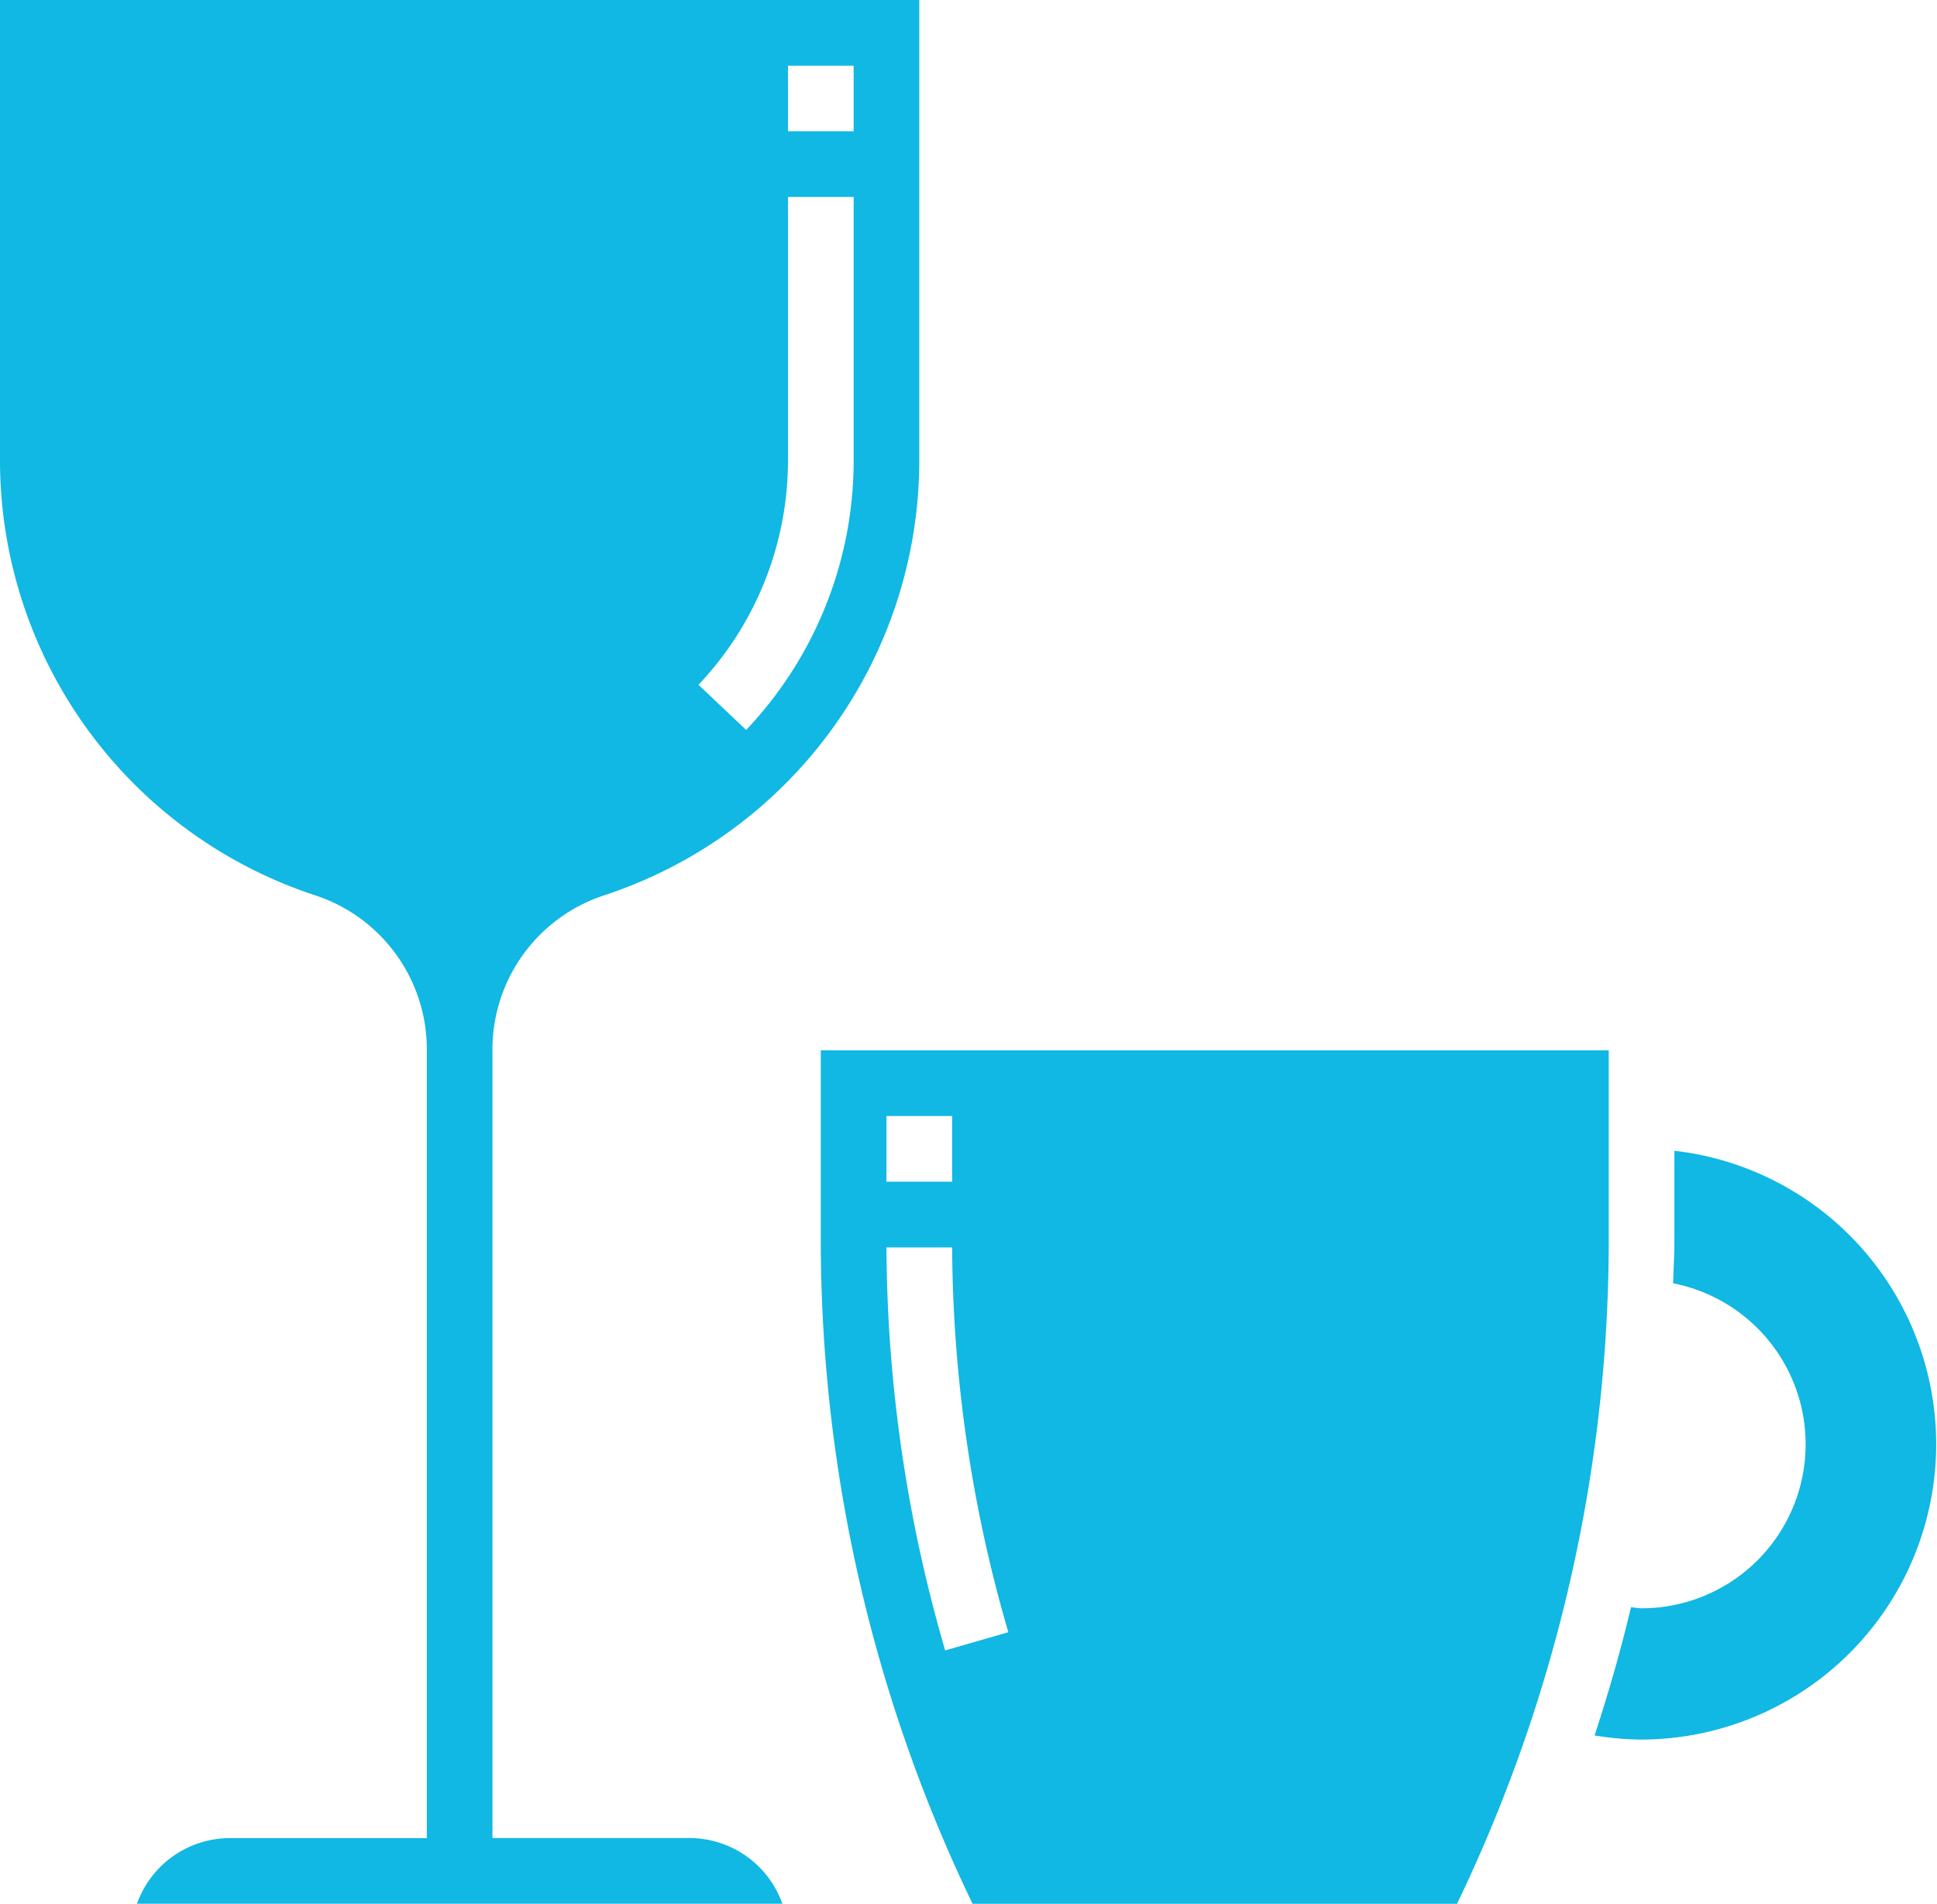 <svg xmlns="http://www.w3.org/2000/svg" width="29.693" height="29.19" viewBox="0 0 29.693 29.19">
  <g id="glass" transform="translate(-3 -3)">
    <path id="Path_59" data-name="Path 59" d="M52.794,38.059v1.39c0,.214-.013.429-.019.643a2.515,2.515,0,0,1-.485,4.983c-.055,0-.107-.013-.161-.016-.157.663-.346,1.318-.558,1.966a4.575,4.575,0,0,0,.719.063,4.529,4.529,0,0,0,.5-9.029Z" transform="translate(-24.127 -17.415)" fill="#10b8e3"/>
    <path id="Path_60" data-name="Path 60" d="M40.079,35H28v2.929a23.459,23.459,0,0,0,2.327,10.157h7.426a23.465,23.465,0,0,0,2.326-10.157ZM29.007,36.007h1.007v1.007H29.007Zm.9,8.194a22.38,22.38,0,0,1-.9-6.179l1.007,0a21.364,21.364,0,0,0,.861,5.9Z" transform="translate(-12.418 -15.895)" fill="#10b8e3"/>
    <path id="Path_61" data-name="Path 61" d="M12.237,16.736a7.023,7.023,0,0,0,4.855-6.69V3H3v7.046a7.023,7.023,0,0,0,4.855,6.69,2.486,2.486,0,0,1,1.688,2.388v12.06H6.523A1.513,1.513,0,0,0,5.1,32.19h9.893a1.513,1.513,0,0,0-1.424-1.007h-3.02V19.124a2.487,2.487,0,0,1,1.689-2.388ZM15.079,4.007h1.007V5.013H15.079Zm0,6.039V6.02h1.007v4.026a6,6,0,0,1-1.648,4.146l-.731-.692A5,5,0,0,0,15.079,10.046Z" transform="translate(0 0)" fill="#10b8e3"/>
  </g>
</svg>
